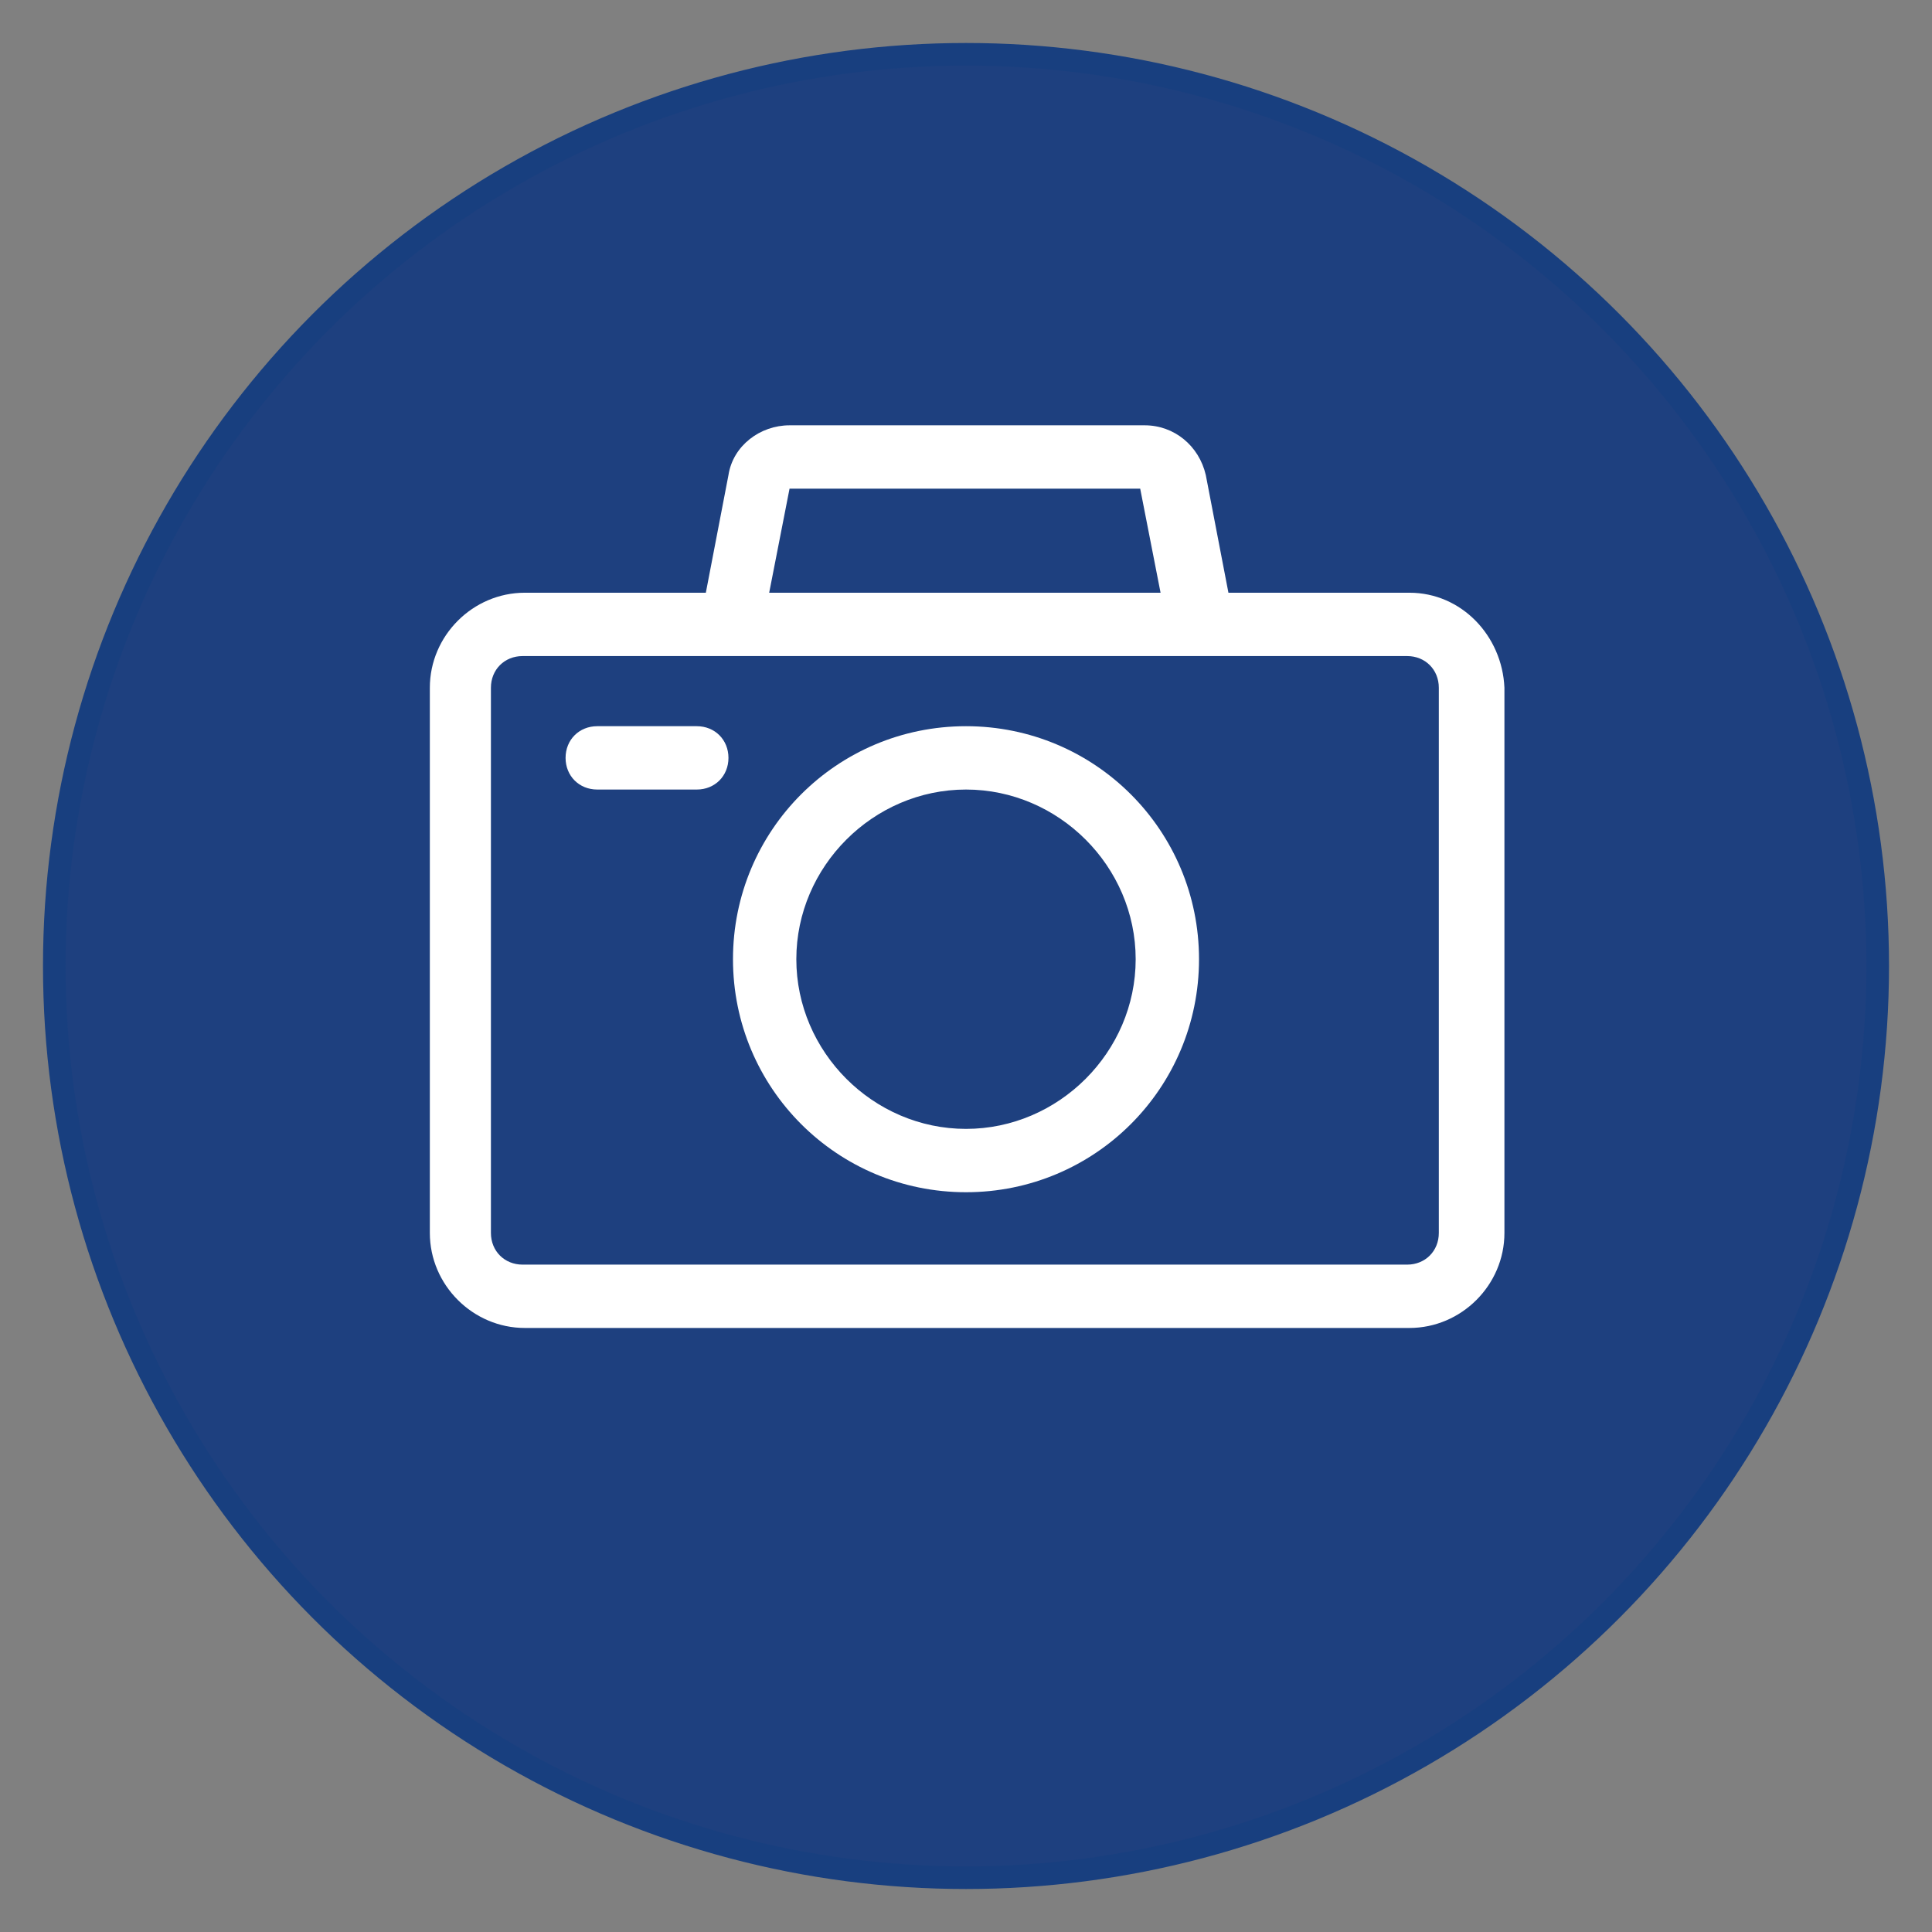 <?xml version="1.0" encoding="utf-8"?>
<!-- Generator: Adobe Illustrator 24.0.2, SVG Export Plug-In . SVG Version: 6.00 Build 0)  -->
<svg version="1.1" id="Capa_1" xmlns="http://www.w3.org/2000/svg" xmlns:xlink="http://www.w3.org/1999/xlink" x="0px" y="0px"
	 viewBox="0 0 85.4 85.4" style="enable-background:new 0 0 85.4 85.4;" xml:space="preserve">
<rect x="0" y="0" width="85.4" height="85.4" fill="#808080" stroke="none"/>
<style type="text/css">
	.st0{fill:#1E407F;stroke:#183F7F;stroke-miterlimit:10;}
	.st1{fill:#FFFFFF;}
</style>
<circle id="Ciculo" class="st0" cx="42.7" cy="42.7" r="40.3"/>
<g>
	<g>
		<path class="st1" d="M62.3,26.2h-8l-1-5.2c-0.3-1.3-1.4-2.2-2.7-2.2H34.9c-1.3,0-2.5,0.9-2.7,2.2l-1,5.2h-8
			c-2.3,0-4.2,1.9-4.2,4.2v24.1c0,2.3,1.9,4.2,4.2,4.2h39.1c2.3,0,4.2-1.9,4.2-4.2V30.4C66.4,28.1,64.6,26.2,62.3,26.2z M34.9,21.6
			h15.5l0.9,4.6H34L34.9,21.6z M63.6,54.5c0,0.8-0.6,1.4-1.4,1.4H23.1c-0.8,0-1.4-0.6-1.4-1.4V30.4c0-0.8,0.6-1.4,1.4-1.4h39.1
			c0.8,0,1.4,0.6,1.4,1.4V54.5z"/>
		<path class="st1" d="M42.7,32.1c-5.7,0-10.3,4.6-10.3,10.3S37,52.7,42.7,52.7S53,48.1,53,42.4S48.4,32.1,42.7,32.1z M42.7,49.9
			c-4.1,0-7.5-3.4-7.5-7.5s3.4-7.5,7.5-7.5s7.5,3.4,7.5,7.5S46.8,49.9,42.7,49.9z"/>
		<path class="st1" d="M30.8,32.1h-4.4c-0.8,0-1.4,0.6-1.4,1.4s0.6,1.4,1.4,1.4h4.4c0.8,0,1.4-0.6,1.4-1.4S31.6,32.1,30.8,32.1z"/>
	</g>
</g>
</svg>

